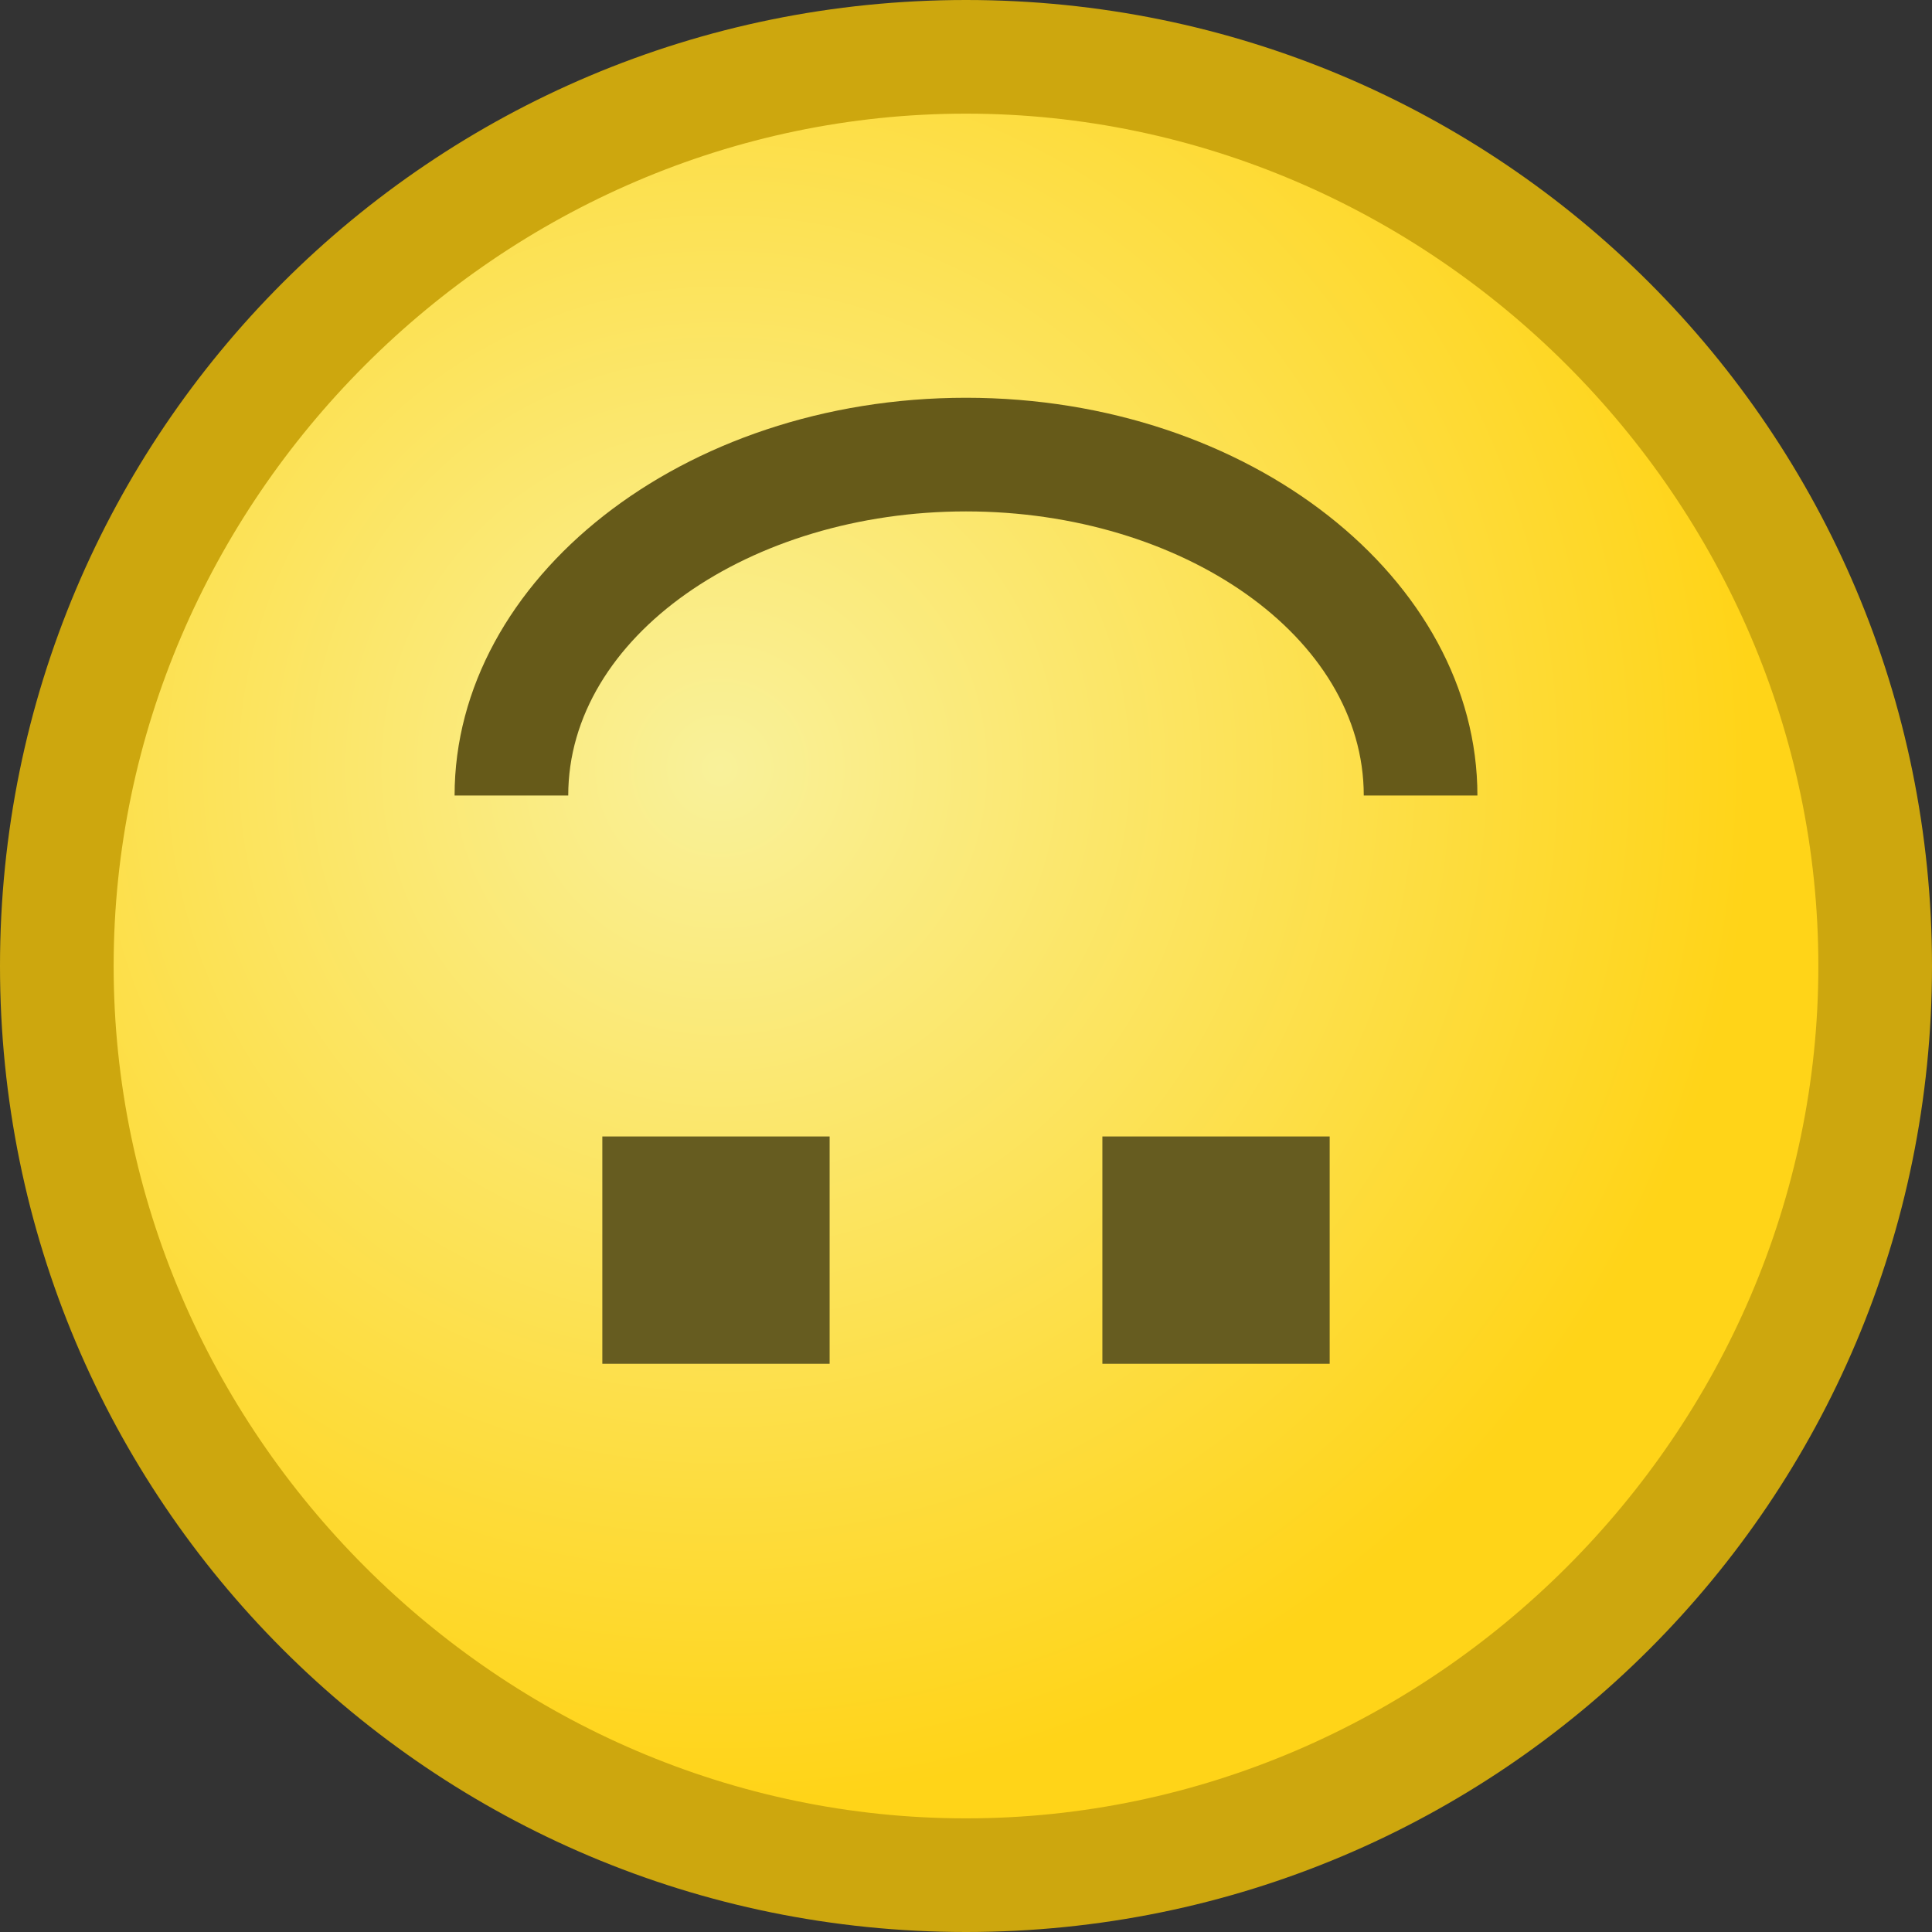 <?xml version="1.0" encoding="utf-8"?>
<!DOCTYPE svg PUBLIC "-//W3C//DTD SVG 1.1//EN" "http://www.w3.org/Graphics/SVG/1.1/DTD/svg11.dtd">
<svg version="1.1" xmlns="http://www.w3.org/2000/svg" xmlns:xlink="http://www.w3.org/1999/xlink" height="17" width="17" xml:space="preserve">
	
	<rect width="100%" height="100%" fill="#333333" stroke="none"/>
	
	<!-- Copyright 2011–2016 KittMedia Productions -->
	<!-- Licensed under GNU Lesser General Public License, version 2.1 (LGPL-2.1) -->
	
	<style type="text/css">
		.st0{fill:url(#SVGID_1_);}
		.st1{fill:#CDA70E;}
		.st2{fill:#665A19;}
		.st3{fill:#665C20;}
	</style>
	
	<radialGradient id="SVGID_1_" cx="6.333" cy="6.756" r="9.105" gradientUnits="userSpaceOnUse">
		<stop offset="0" style="stop-color:#F9F19A"/>
		<stop offset="1" style="stop-color:#FFD418"/>
	</radialGradient>
	
	<circle class="st0" cx="8.5" cy="8.5" r="8"/>
	<path class="st1" d="M8.5,1C12.6,1,16,4.4,16,8.5S12.6,16,8.5,16S1,12.6,1,8.5S4.4,1,8.5,1 M8.5,0C3.8,0,0,3.8,0,8.5C0,13.2,3.8,17,8.5,17S17,13.2,17,8.5C17,3.8,13.2,0,8.5,0L8.5,0z"/>
	<path class="st2" d="M13,7c0-1.9-2-3.5-4.5-3.5S4,5.1,4,7l1,0c0-1.4,1.6-2.5,3.5-2.5l0,0C10.4,4.5,12,5.6,12,7L13,7z"/>
	<rect x="9.8" y="10" transform="matrix(-1 -9.004010e-11 9.004010e-11 -1 21.5 22)" class="st3" width="2" height="2"/>
	<rect x="5.2" y="10" transform="matrix(-1 -9.094960e-11 9.094960e-11 -1 12.5 22)" class="st3" width="2" height="2"/>
</svg>